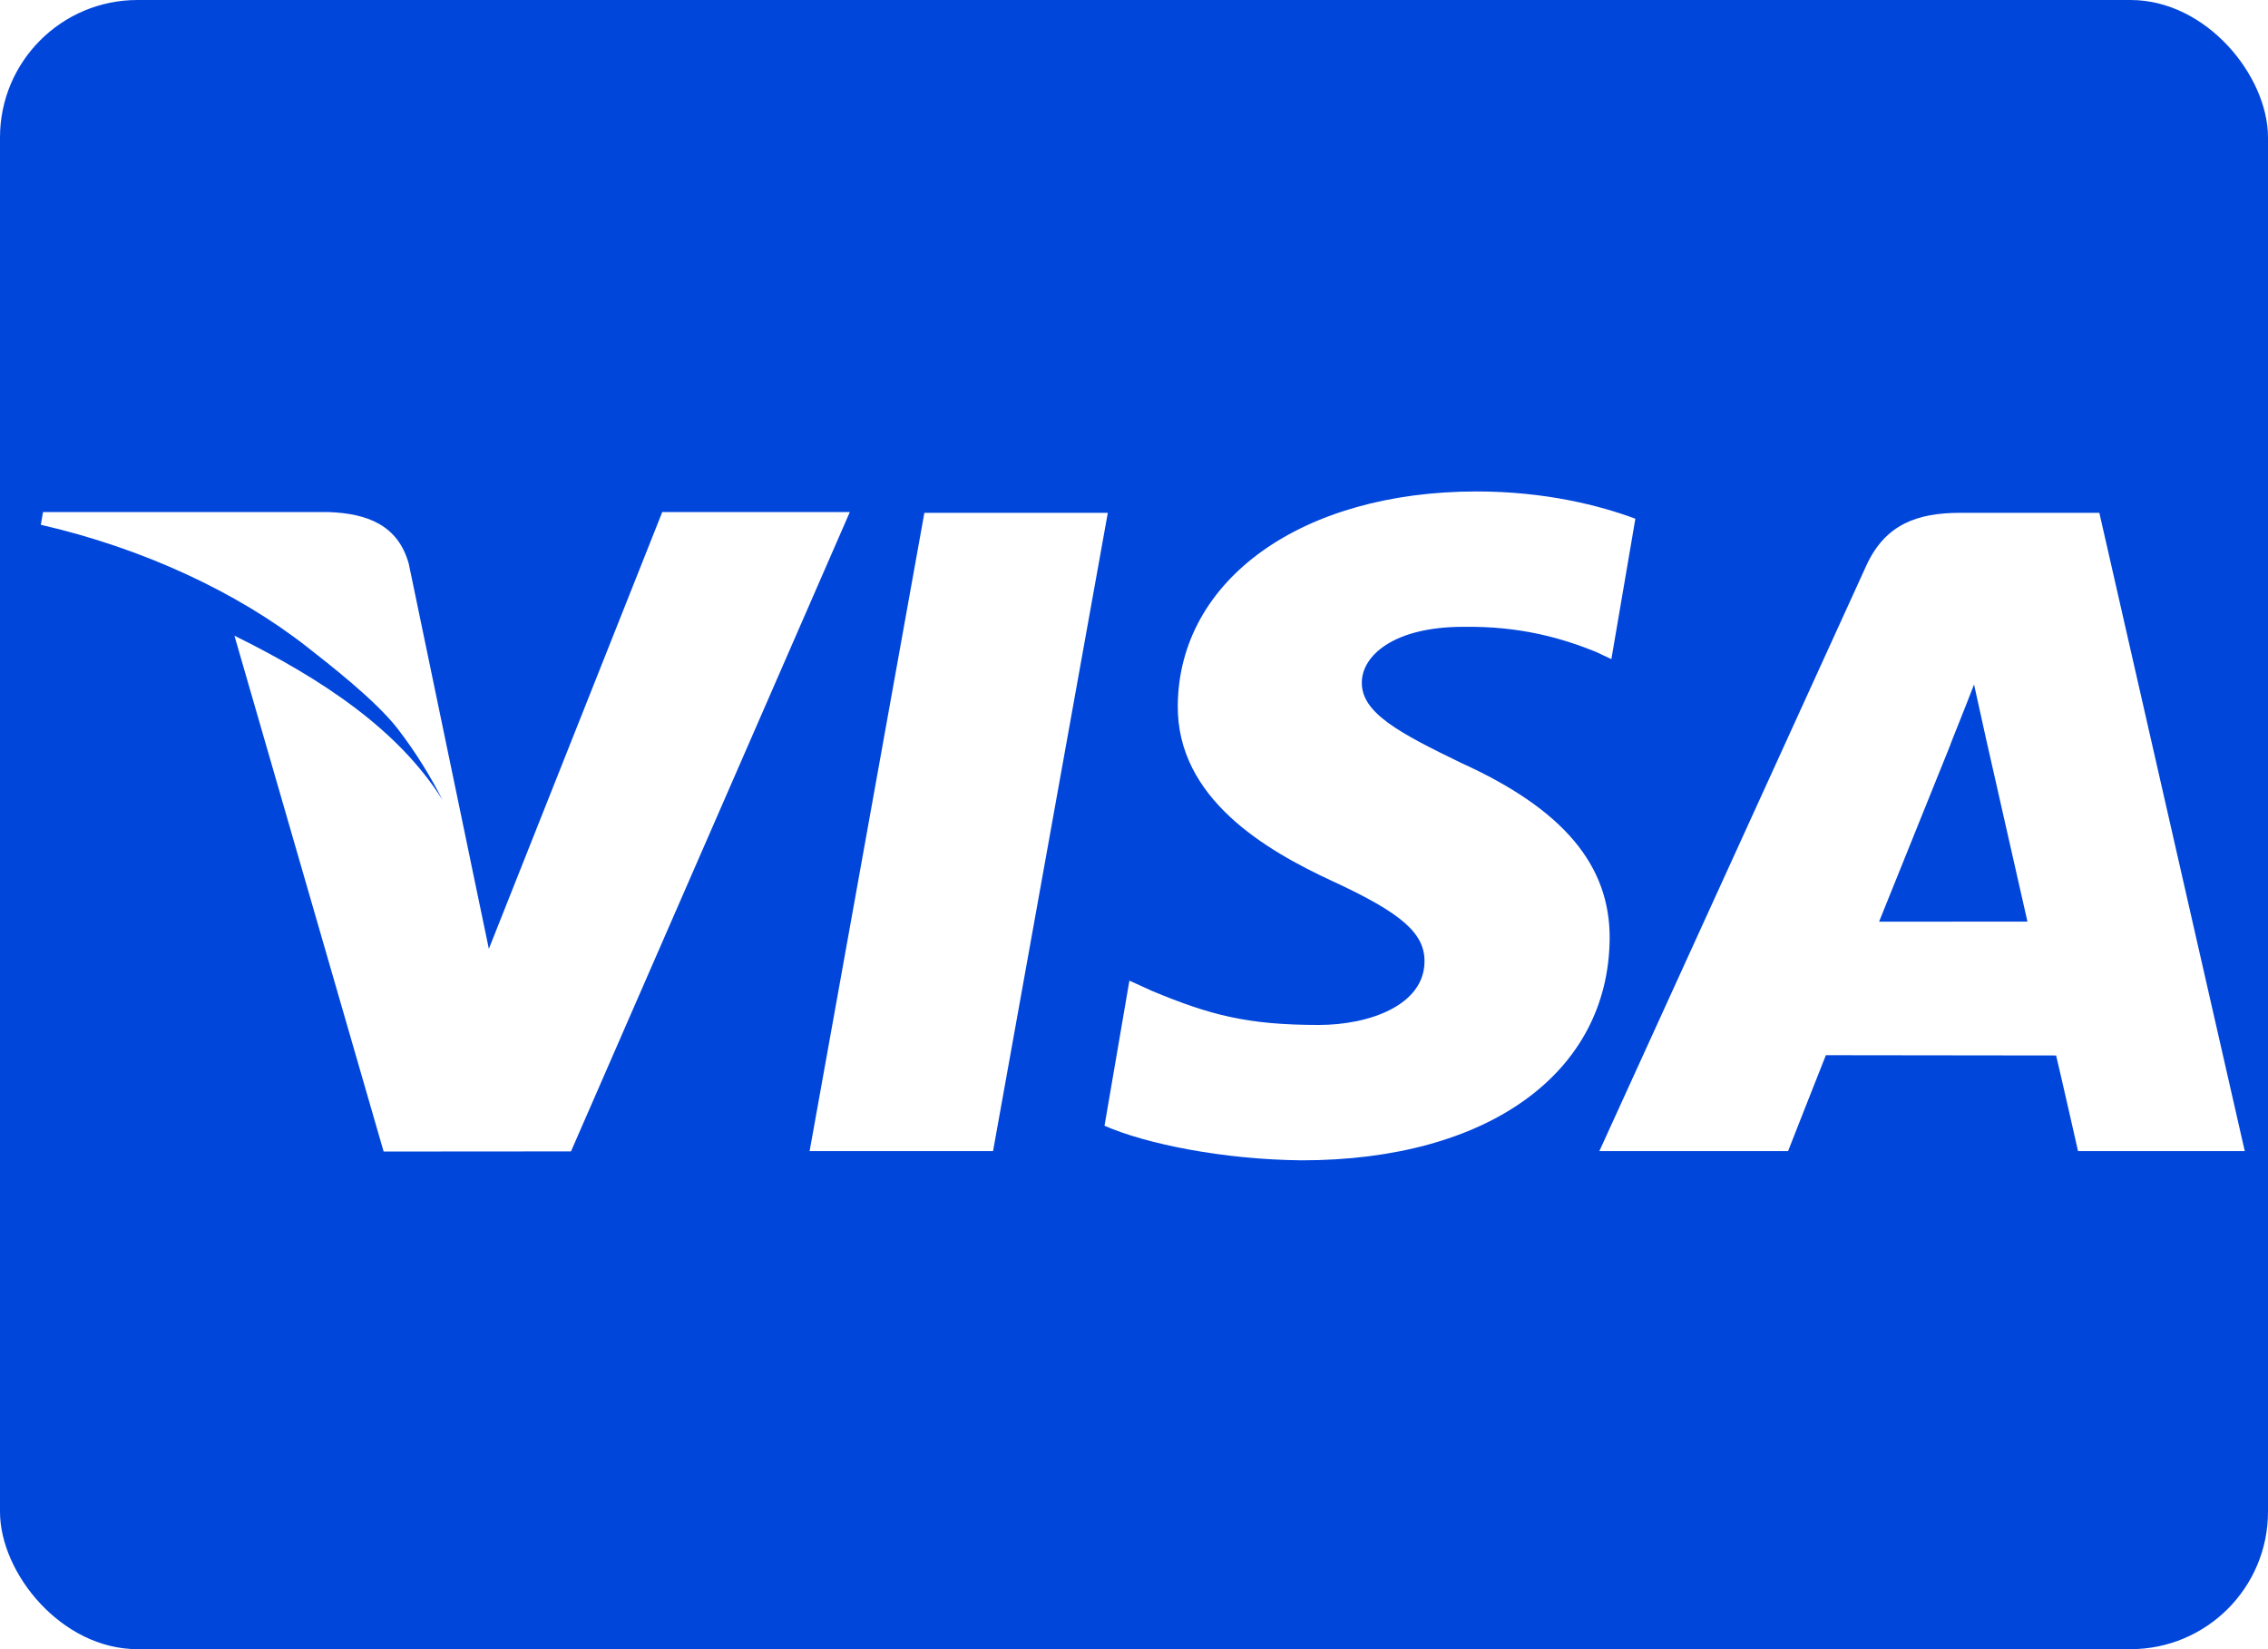 <svg width="33" height="24" viewBox="0 0 33 24" fill="none" xmlns="http://www.w3.org/2000/svg">
<g clip-path="url(#clip0_2075_659)">
<path d="M-1.36 0C-2.266 0 -3 0.684 -3 1.529V22.471C-3 23.316 -2.265 24 -1.36 24H36.36C37.266 24 38 23.316 38 22.471V1.529C38 0.684 37.265 0 36.36 0H-1.36ZM21.487 7.152C22.485 7.152 23.285 7.358 23.795 7.549L23.446 9.592L23.216 9.484C22.741 9.293 22.13 9.109 21.289 9.122C20.281 9.122 19.815 9.541 19.815 9.933C19.809 10.374 20.36 10.666 21.259 11.102C22.744 11.775 23.43 12.591 23.421 13.664C23.401 15.621 21.644 16.886 18.939 16.886C17.785 16.874 16.672 16.646 16.071 16.383L16.433 14.271L16.765 14.422C17.61 14.774 18.157 14.916 19.187 14.916C19.927 14.916 20.721 14.628 20.727 13.996C20.732 13.583 20.396 13.289 19.394 12.826C18.417 12.375 17.123 11.62 17.137 10.265C17.153 8.432 18.944 7.152 21.487 7.152ZM0.626 7.452H4.781C5.341 7.472 5.792 7.64 5.948 8.206L6.844 12.515C6.844 12.515 6.844 12.517 6.844 12.517L7.113 13.808L9.636 7.452H12.365L8.308 16.756L5.582 16.758L3.411 9.251C4.703 9.889 5.802 10.626 6.439 11.642C6.275 11.32 6.059 10.958 5.782 10.6C5.459 10.184 4.763 9.647 4.472 9.418C3.458 8.621 2.081 7.978 0.594 7.637L0.626 7.452ZM13.45 7.463H16.119L14.449 16.752H11.78L13.45 7.463ZM28.524 7.463H30.546L32.662 16.752H30.236C30.236 16.752 29.995 15.685 29.917 15.36C29.535 15.36 26.868 15.356 26.567 15.356C26.466 15.607 26.017 16.752 26.017 16.752H23.271L27.154 8.234C27.429 7.629 27.898 7.463 28.524 7.463ZM28.723 9.961C28.591 10.307 28.363 10.865 28.378 10.84C28.378 10.84 27.556 12.883 27.341 13.413L29.5 13.412C29.3 12.526 29.099 11.64 28.898 10.754L28.723 9.961V9.961Z" fill="#0146DB"/>
</g>
<defs>
<clipPath id="clip0_2075_659">
<rect width="33" height="24" rx="2" fill="white"/>
</clipPath>
</defs>
</svg>
